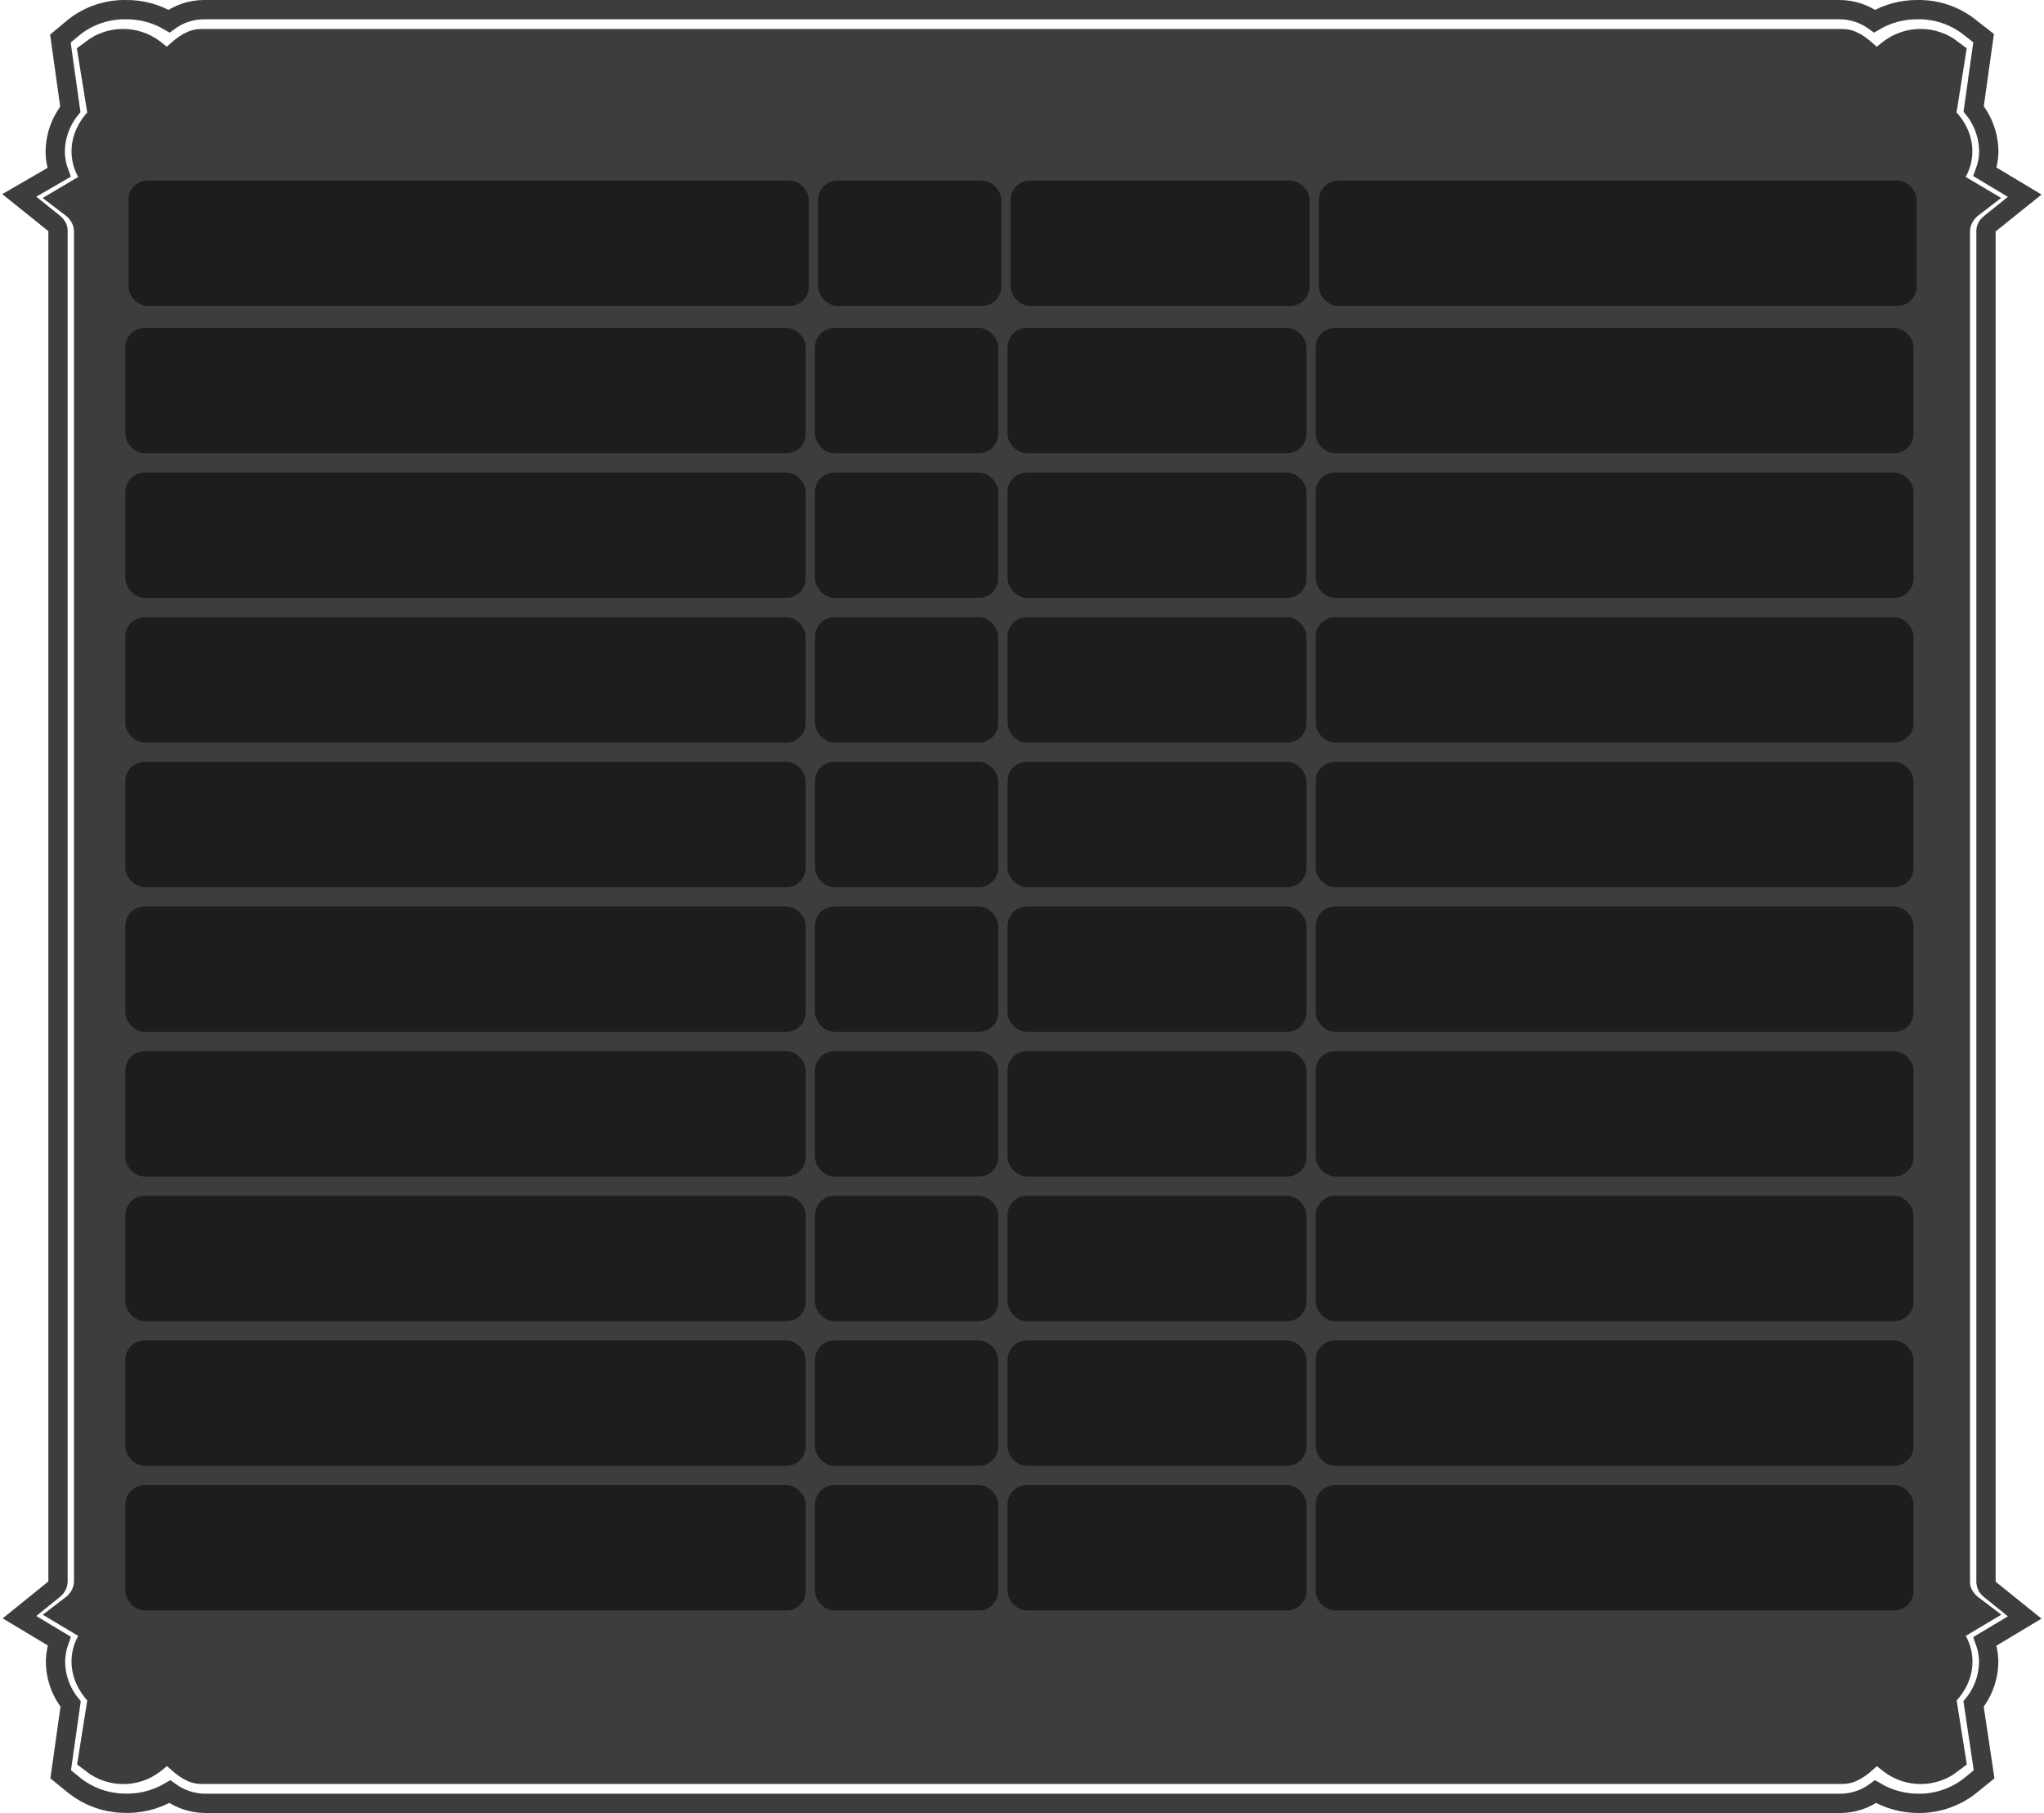 
<svg width="212" height="188" viewBox="0 0 212 188" fill="none" xmlns="http://www.w3.org/2000/svg">
<path d="M205.88 170.198L210 167.728L206.395 164.825C206.275 164.735 206.173 164.623 206.097 164.494C206.034 164.364 205.996 164.224 205.983 164.081V49.289V23.941C205.986 23.796 206.025 23.654 206.097 23.528C206.166 23.397 206.265 23.284 206.385 23.197L210 20.294L205.88 17.824C206.118 17.181 206.25 16.504 206.272 15.819C206.283 14.175 205.731 12.577 204.706 11.293L205.736 3.957L204.191 2.748C202.671 1.581 200.801 0.966 198.887 1.001C197.321 0.985 195.78 1.396 194.428 2.19C193.386 1.428 192.133 1.013 190.844 1.001H21.115C19.826 1.013 18.573 1.428 17.531 2.19C16.179 1.396 14.638 0.985 13.072 1.001C11.158 0.966 9.288 1.581 7.767 2.748L6.264 3.998L7.294 11.335C6.263 12.619 5.71 14.223 5.728 15.871C5.751 16.556 5.883 17.233 6.12 17.876L2 20.263L5.615 23.166C5.732 23.256 5.83 23.368 5.903 23.497C5.977 23.622 6.016 23.765 6.017 23.91V164.05C6.011 164.191 5.972 164.329 5.903 164.453C5.833 164.586 5.735 164.702 5.615 164.794L2.021 167.697L6.14 170.167C5.911 170.811 5.782 171.488 5.759 172.171C5.737 173.817 6.291 175.419 7.325 176.697L6.295 183.993L7.798 185.212C9.188 186.287 10.875 186.905 12.629 186.979C14.371 187.09 16.107 186.676 17.613 185.791C18.662 186.556 19.921 186.978 21.218 187H190.936C192.231 186.984 193.489 186.562 194.531 185.791C195.882 186.587 197.423 187.005 198.99 187C200.905 187.017 202.769 186.387 204.284 185.212L205.788 183.993L204.696 176.697C205.729 175.419 206.283 173.817 206.261 172.171C206.237 171.498 206.109 170.832 205.88 170.198V170.198Z" stroke="#3D3D3D" stroke-width="2" stroke-miterlimit="10"/>
<path d="M204 167.239L200.801 169.143C203.309 170.975 203.04 173.831 200.801 175.611L201.833 182.11C201.078 182.687 200.155 182.999 199.206 182.999C198.257 182.999 197.335 182.687 196.58 182.11L195.166 180.982C194.134 180.113 192.648 182.99 191.131 182.99H20.859C19.342 182.99 17.897 180.123 16.813 180.982L15.41 182.11C14.659 182.691 13.737 183.005 12.789 183C11.837 183.003 10.912 182.69 10.157 182.11L11.189 175.611C8.97 173.831 8.691 170.975 11.189 169.143L8 167.239C8.512 166.849 8.931 166.351 9.228 165.779C9.511 165.228 9.663 164.619 9.672 163.999V23.979C9.668 23.358 9.516 22.748 9.228 22.199C8.931 21.627 8.512 21.129 8 20.739L11.189 18.846C8.691 17.014 8.97 14.158 11.189 12.377L10.136 5.878C10.894 5.308 11.816 5 12.763 5C13.71 5 14.632 5.308 15.389 5.878L16.793 6.996C17.825 7.876 19.311 5.009 20.838 5.009H191.12C192.638 5.009 194.082 7.865 195.156 6.996L196.57 5.878C197.327 5.308 198.249 5 199.196 5C200.143 5 201.065 5.308 201.822 5.878L200.79 12.377C203.03 14.158 203.298 17.014 200.79 18.846L203.99 20.739C203.481 21.129 203.065 21.628 202.772 22.199C202.484 22.748 202.332 23.358 202.328 23.979V163.999C202.319 164.616 202.464 165.224 202.751 165.769C203.054 166.345 203.481 166.847 204 167.239V167.239Z" fill="#3D3D3D" stroke="#3D3D3D" stroke-width="4" stroke-miterlimit="10"/>
<rect x="136.789" y="18.726" width="62" height="13" rx="2" fill="#1D1D1D"/>
<rect x="104.822" y="18.726" width="31" height="13" rx="2" fill="#1D1D1D"/>
<rect x="84.855" y="18.726" width="19" height="13" rx="2" fill="#1D1D1D"/>
<rect x="13.322" y="18.726" width="70.567" height="13" rx="2" fill="#1D1D1D"/>
<rect x="136.467" y="34" width="62" height="13" rx="2" fill="#1D1D1D"/>
<rect x="104.5" y="34" width="31" height="13" rx="2" fill="#1D1D1D"/>
<rect x="84.533" y="34" width="19" height="13" rx="2" fill="#1D1D1D"/>
<rect x="13" y="34" width="70.567" height="13" rx="2" fill="#1D1D1D"/>
<rect x="136.467" y="49" width="62" height="13" rx="2" fill="#1D1D1D"/>
<rect x="104.5" y="49" width="31" height="13" rx="2" fill="#1D1D1D"/>
<rect x="84.533" y="49" width="19" height="13" rx="2" fill="#1D1D1D"/>
<rect x="13" y="49" width="70.567" height="13" rx="2" fill="#1D1D1D"/>
<rect x="136.467" y="64" width="62" height="13" rx="2" fill="#1D1D1D"/>
<rect x="104.5" y="64" width="31" height="13" rx="2" fill="#1D1D1D"/>
<rect x="84.533" y="64" width="19" height="13" rx="2" fill="#1D1D1D"/>
<rect x="13" y="64" width="70.567" height="13" rx="2" fill="#1D1D1D"/>
<rect x="136.467" y="79" width="62" height="13" rx="2" fill="#1D1D1D"/>
<rect x="104.5" y="79" width="31" height="13" rx="2" fill="#1D1D1D"/>
<rect x="84.533" y="79" width="19" height="13" rx="2" fill="#1D1D1D"/>
<rect x="13" y="79" width="70.567" height="13" rx="2" fill="#1D1D1D"/>
<rect x="136.467" y="94" width="62" height="13" rx="2" fill="#1D1D1D"/>
<rect x="104.5" y="94" width="31" height="13" rx="2" fill="#1D1D1D"/>
<rect x="84.533" y="94" width="19" height="13" rx="2" fill="#1D1D1D"/>
<rect x="13" y="94" width="70.567" height="13" rx="2" fill="#1D1D1D"/>
<rect x="136.467" y="109" width="62" height="13" rx="2" fill="#1D1D1D"/>
<rect x="104.5" y="109" width="31" height="13" rx="2" fill="#1D1D1D"/>
<rect x="84.533" y="109" width="19" height="13" rx="2" fill="#1D1D1D"/>
<rect x="13" y="109" width="70.567" height="13" rx="2" fill="#1D1D1D"/>
<rect x="136.467" y="124" width="62" height="13" rx="2" fill="#1D1D1D"/>
<rect x="104.5" y="124" width="31" height="13" rx="2" fill="#1D1D1D"/>
<rect x="84.533" y="124" width="19" height="13" rx="2" fill="#1D1D1D"/>
<rect x="13" y="124" width="70.567" height="13" rx="2" fill="#1D1D1D"/>
<rect x="136.467" y="139" width="62" height="13" rx="2" fill="#1D1D1D"/>
<rect x="104.5" y="139" width="31" height="13" rx="2" fill="#1D1D1D"/>
<rect x="84.533" y="139" width="19" height="13" rx="2" fill="#1D1D1D"/>
<rect x="13" y="139" width="70.567" height="13" rx="2" fill="#1D1D1D"/>
<rect x="136.467" y="154" width="62" height="13" rx="2" fill="#1D1D1D"/>
<rect x="104.5" y="154" width="31" height="13" rx="2" fill="#1D1D1D"/>
<rect x="84.533" y="154" width="19" height="13" rx="2" fill="#1D1D1D"/>
<rect x="13" y="154" width="70.567" height="13" rx="2" fill="#1D1D1D"/>
</svg>

